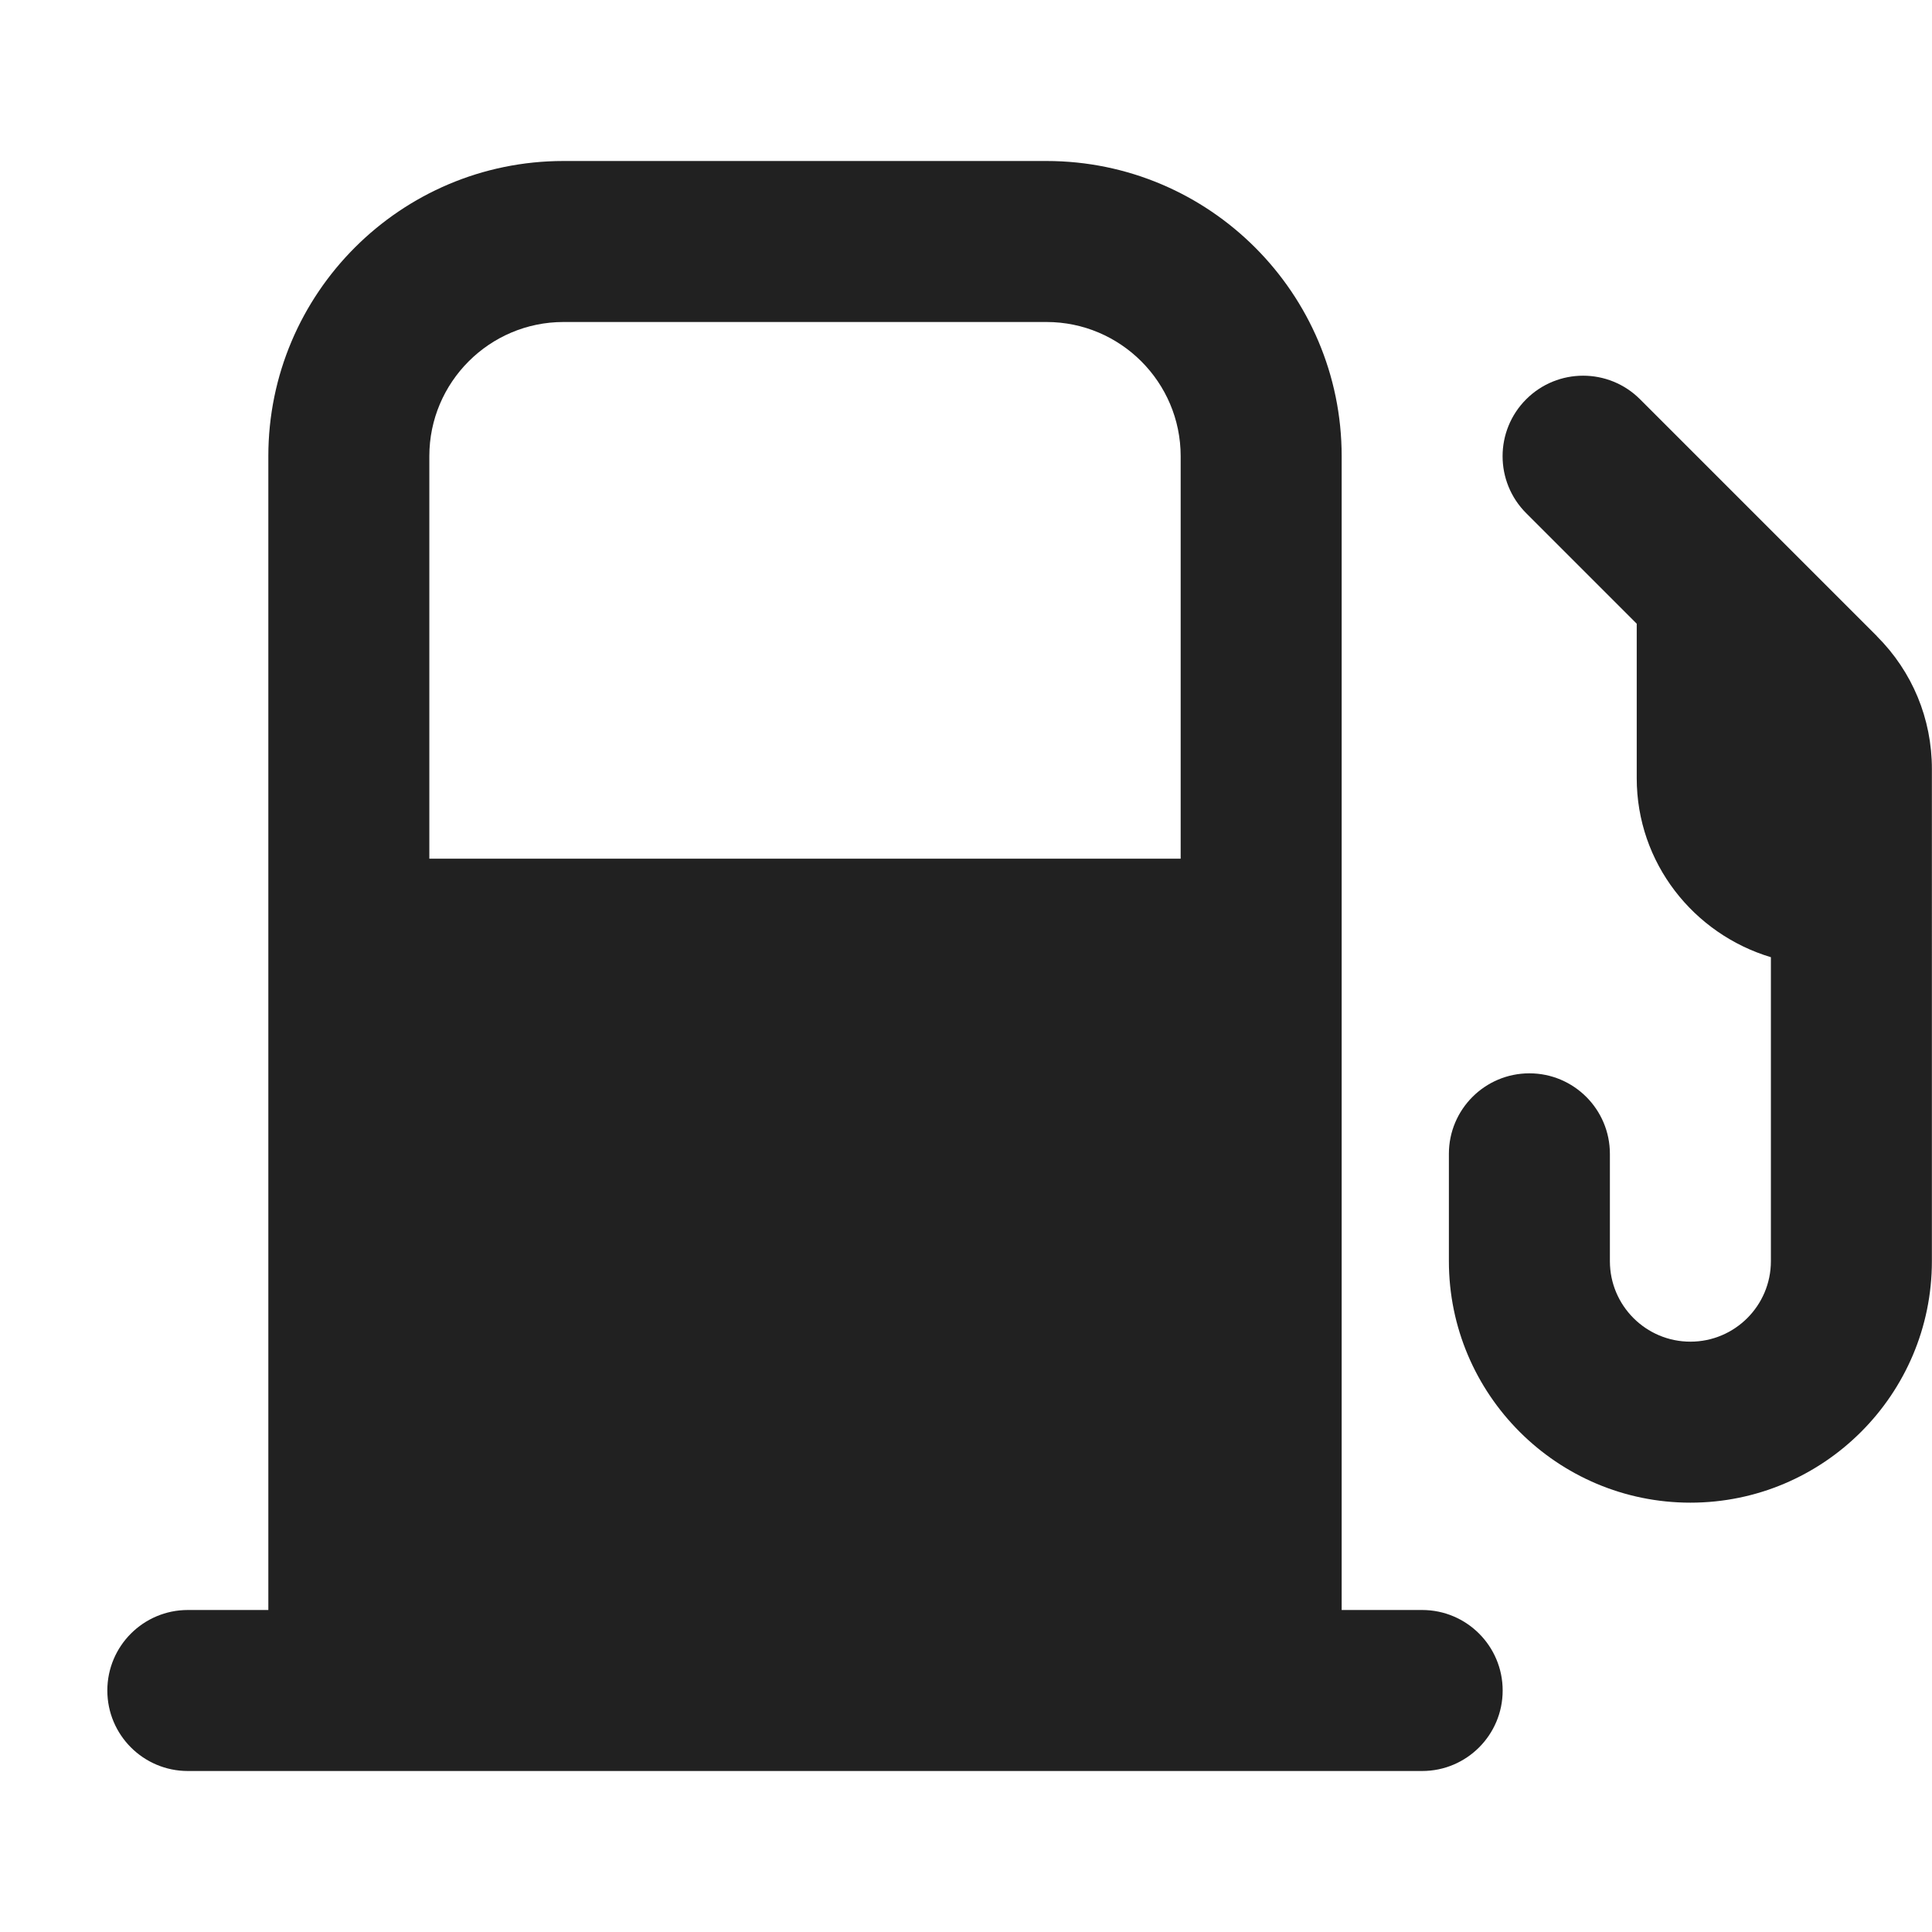<svg xmlns="http://www.w3.org/2000/svg" height="18" width="18" viewBox="0 0 18 18"><title>gas pump</title><g fill="#212121" class="nc-icon-wrapper"><path d="M13.25,15h-.75V4.25c0-1.517-1.233-2.75-2.75-2.75H5.25c-1.517,0-2.75,1.233-2.75,2.75V15h-.75c-.414,0-.75,.336-.75,.75s.336,.75,.75,.75H13.25c.414,0,.75-.336,.75-.75s-.336-.75-.75-.75ZM5.25,3h4.5c.689,0,1.25,.561,1.25,1.25v3.75H4v-3.75c0-.689,.561-1.25,1.25-1.25Z" fill="#212121"></path><path d="M17.487,5.927l-2.207-2.207c-.293-.293-.768-.293-1.061,0s-.293,.768,0,1.061l1.03,1.03v1.439c0,.79,.53,1.452,1.25,1.668v2.832c0,.414-.336,.75-.75,.75s-.75-.336-.75-.75v-1c0-.414-.336-.75-.75-.75s-.75,.336-.75,.75v1c0,1.241,1.009,2.25,2.25,2.25s2.25-1.009,2.25-2.25V7.164c0-.467-.182-.907-.513-1.237Z" data-color="color-2"></path></g></svg>